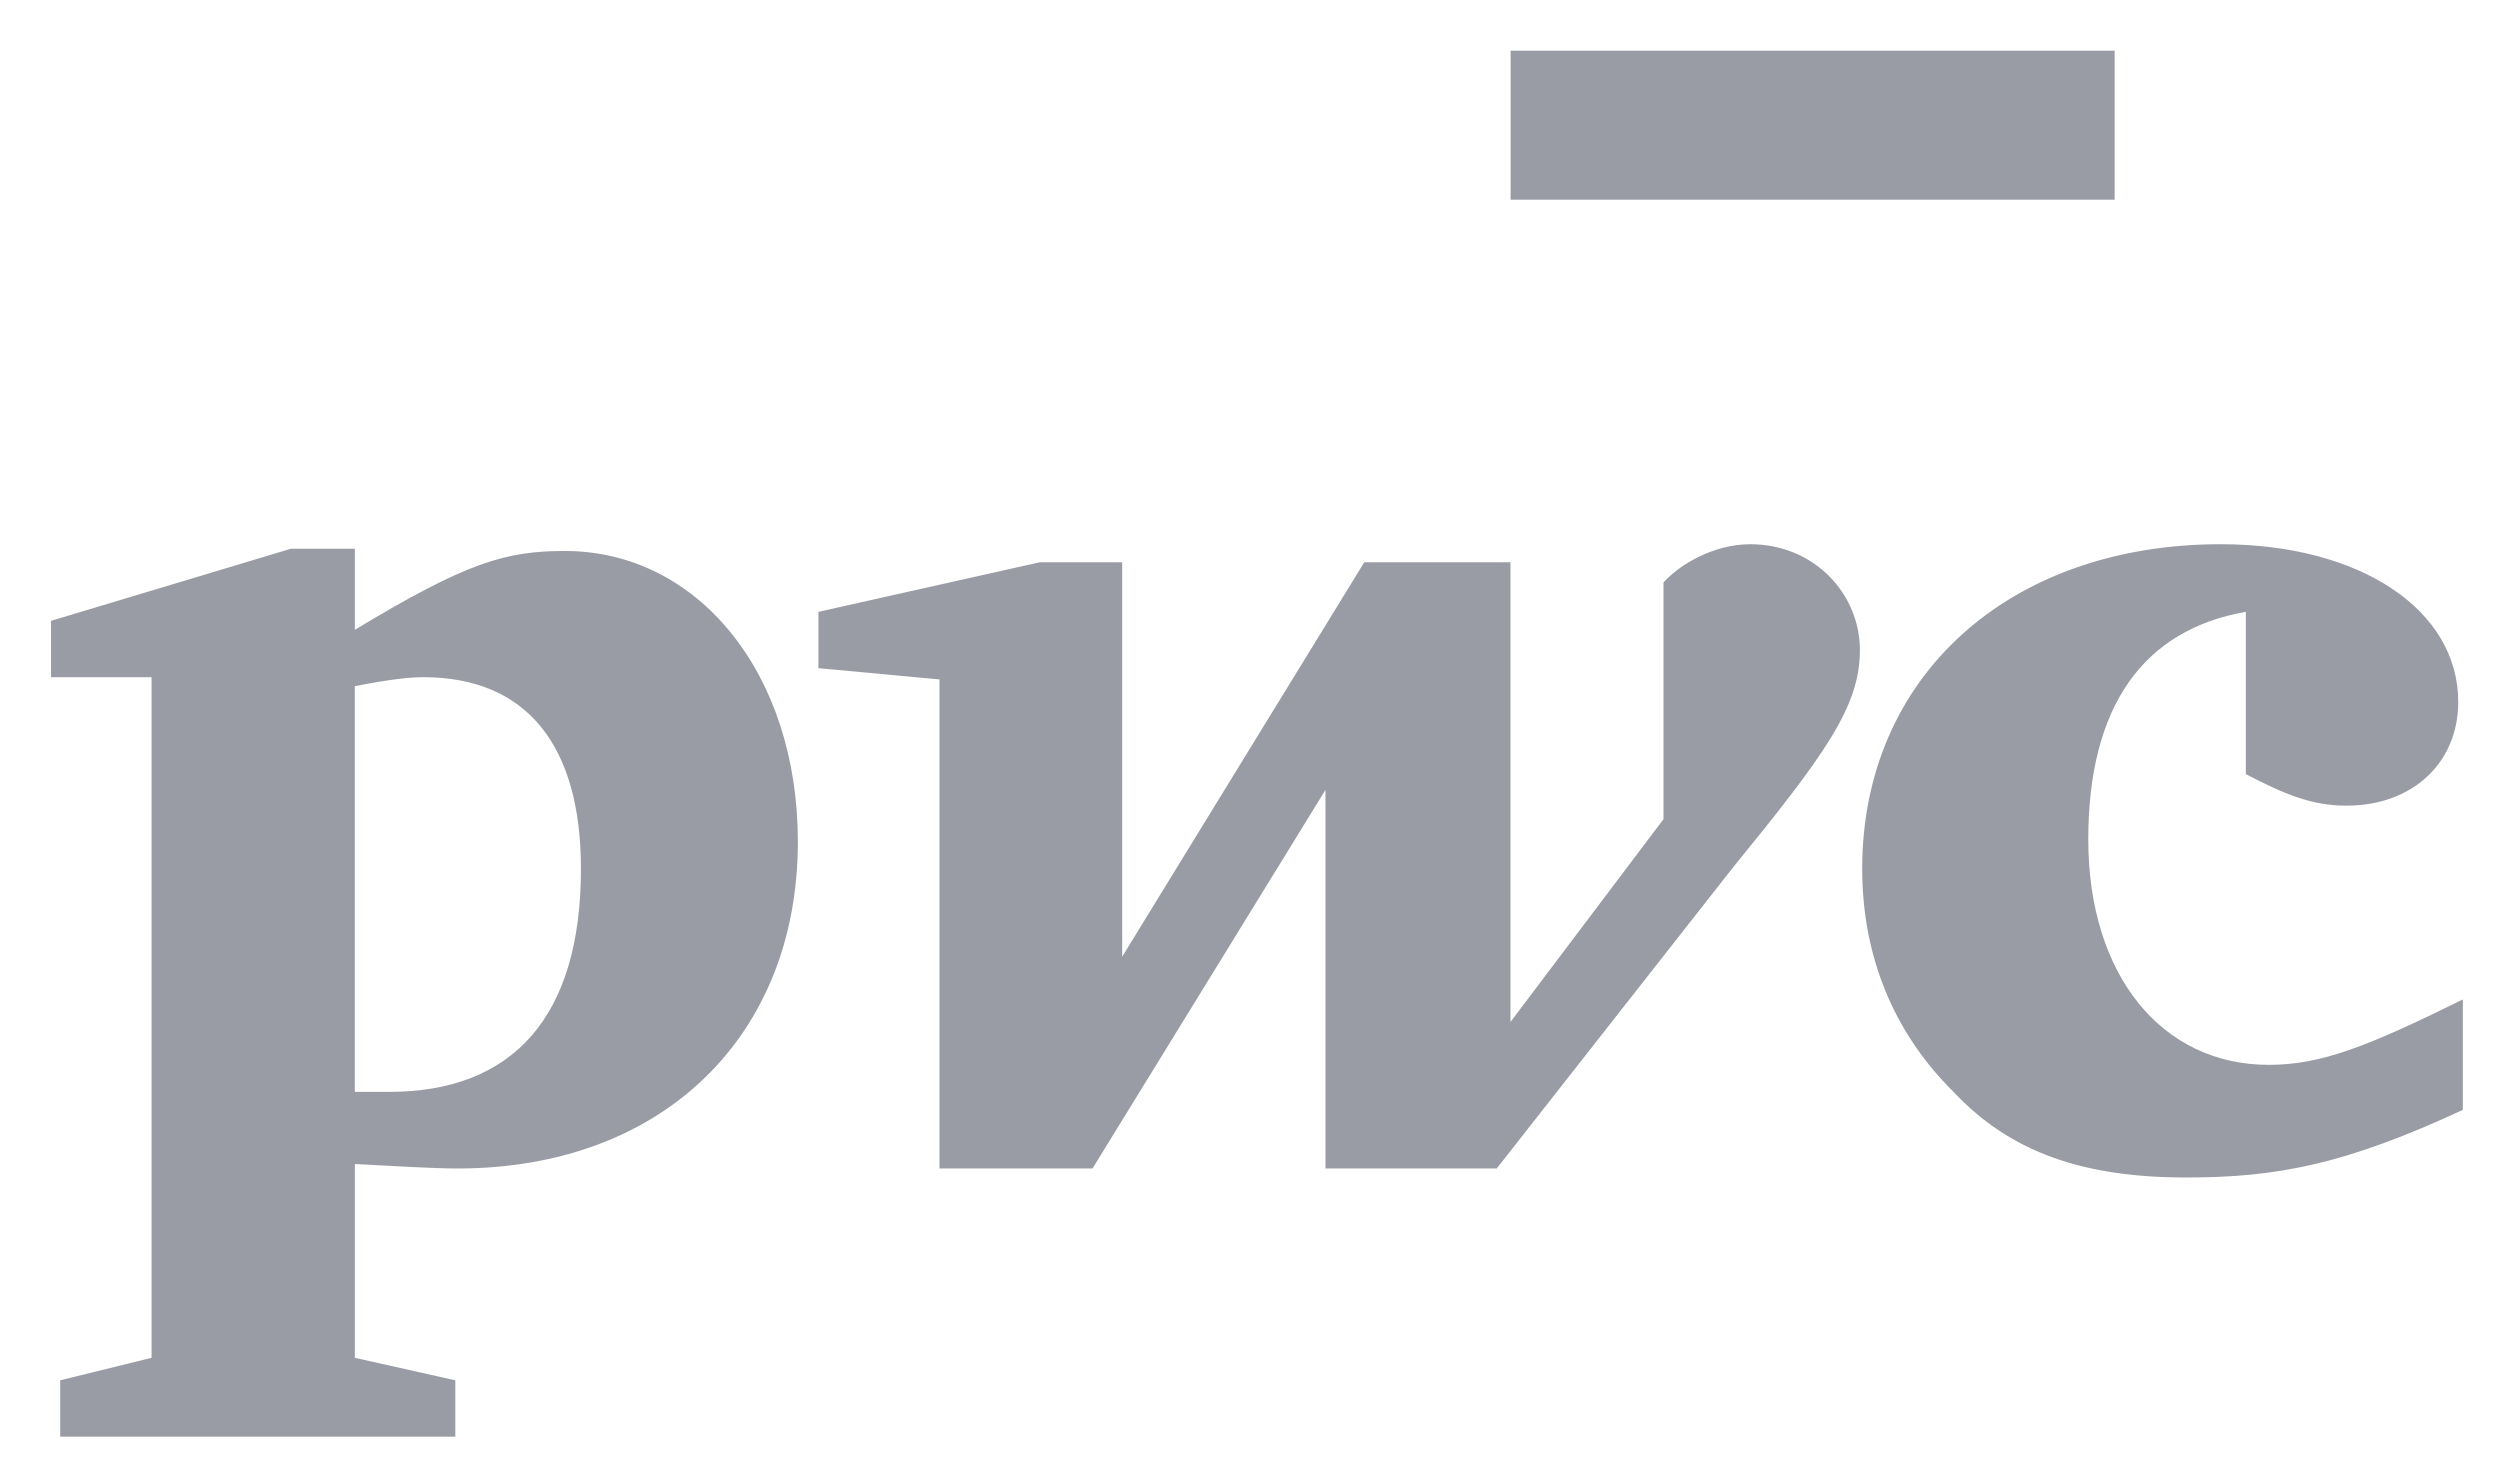 <svg width="48" height="28" viewBox="0 0 48 28" fill="none" xmlns="http://www.w3.org/2000/svg">
<g id="Group 10723">
<path id="Vector" d="M29.004 0.973H40.601V3.834H29.004V0.973Z" fill="#8E929B" fill-opacity="0.9"/>
<path id="Vector_2" d="M43.12 11.747C41.147 12.093 40.095 13.565 40.095 16.117C40.095 18.714 41.498 20.445 43.559 20.445C44.567 20.445 45.444 20.098 47.286 19.19V21.31C45.05 22.348 43.734 22.608 41.98 22.608C40.007 22.608 38.604 22.132 37.508 20.964C36.367 19.839 35.754 18.367 35.754 16.68C35.754 13.002 38.56 10.449 42.638 10.449C45.313 10.449 47.198 11.704 47.198 13.478C47.198 14.646 46.321 15.469 45.05 15.469C44.392 15.469 43.866 15.252 43.12 14.863M33.254 16.68C35.052 14.473 35.71 13.565 35.71 12.483C35.71 11.401 34.833 10.449 33.605 10.449C32.903 10.449 32.246 10.838 31.939 11.185V15.728L29.001 19.622V10.795H26.194L21.546 18.368V10.795H19.967L15.714 11.747V12.829L18.038 13.045V22.435H20.976L25.449 15.166V22.435H28.737M6.813 20.964H7.47C9.838 20.964 11.154 19.536 11.154 16.68C11.154 14.3 10.101 13.002 8.128 13.002C7.865 13.002 7.47 13.045 6.812 13.175V20.964L6.813 20.964ZM6.813 26.07L8.742 26.502V27.584H1.156V26.502L2.91 26.07V13.002H0.98V11.92L5.585 10.536H6.813V12.093C8.961 10.795 9.707 10.579 10.847 10.579C13.39 10.579 15.319 12.915 15.319 16.161C15.319 19.882 12.732 22.435 8.786 22.435C8.347 22.435 7.602 22.392 6.813 22.349" fill="#8E929B" fill-opacity="0.9"/>
</g>
</svg>
